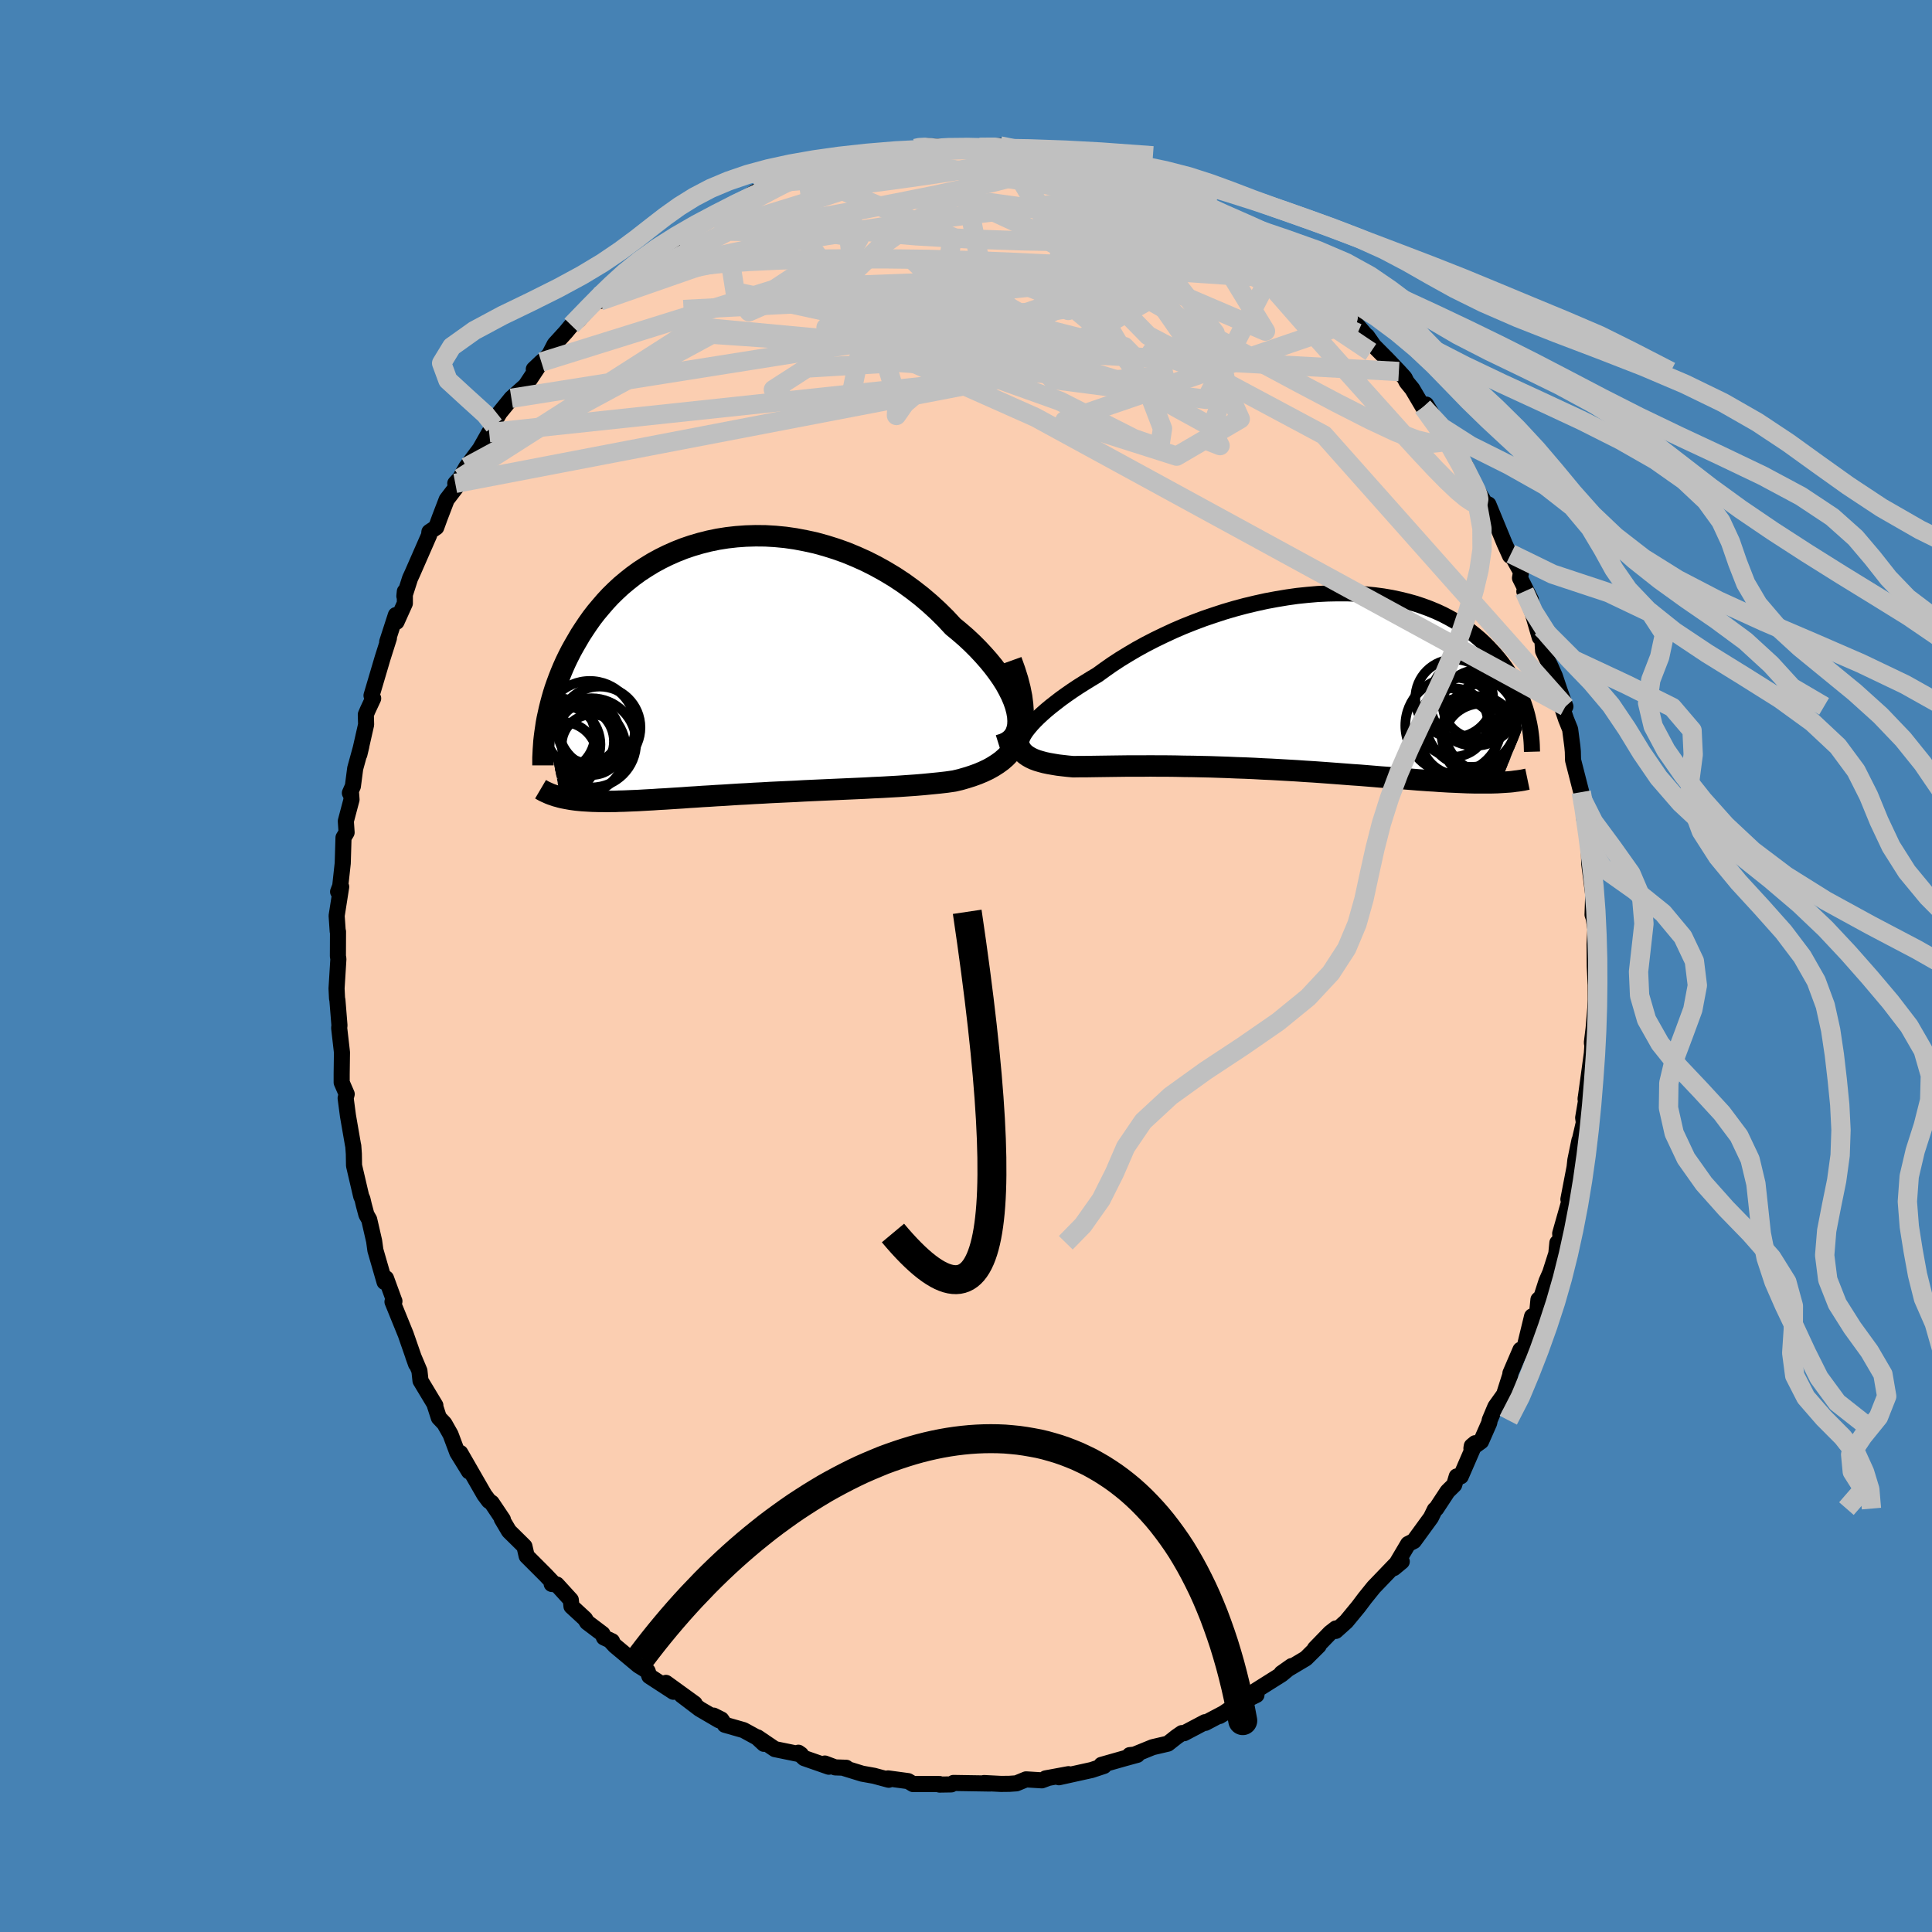 <svg xmlns="http://www.w3.org/2000/svg" width="500" height="500" viewBox="-100 -100 200 200"><defs><clipPath id="c"><path d="m29.47 4.64-.14-.54-.19-.55-.24-.57-.29-.58-.33-.6-.38-.6-.42-.6-.46-.61-.5-.61-.53-.6-.56-.6-.6-.6-.63-.59-.66-.57-.69-.57-.76-.82-.8-.79-.83-.76-.87-.74-.9-.7-.92-.67-.95-.63-.98-.59-.99-.55-1.01-.51-1.02-.46-1.04-.43-1.04-.37-1.05-.33-1.05-.29-1.05-.23-1.05-.2-1.04-.15-1.04-.1-1.02-.06-1.02-.01-1 .03-.98.07-.97.11-.95.15-.92.19-.91.23-.88.26-.85.29-.83.33-.81.36-.77.38-.75.41-.72.44-.69.45-.66.48-.63.5-.61.51-.57.53-.55.54-.51.55-.49.57-.47.56-.44.57-.41.58-.39.58-.37.57-.34.58-.33.57-.31.56-.29.57-.27.56-.25.56-.23.55-.22.56-.2.54-.19.54-.17.54-.15.53-.14.52-.13.52-.11.5-.11.5-.09.49 1.46 7.64.25.06.26.05.27.05.28.05.28.04.3.04.31.03.32.03.32.02.34.02.35.02.37.01.37.01h.39l.39.01.42-.01h.42l.44-.02.46-.01.47-.02.48-.02.51-.02.52-.03.53-.03.56-.03.57-.04.59-.03.61-.04.63-.04.65-.04.66-.05.68-.04.7-.05.72-.04.74-.05.75-.04.76-.05.79-.05.8-.04.81-.05.82-.04.84-.05.85-.04.87-.04.87-.04.88-.05.88-.04.89-.04.9-.04.9-.04.9-.04.91-.04.9-.04.89-.05.9-.04.88-.05.88-.05.86-.06.86-.06.84-.07.82-.08.81-.08.78-.09.76-.11.64-.15.62-.18.6-.19.58-.21.55-.23.53-.25.5-.28.47-.3.44-.32.4-.35.37-.38.33-.42.3-.44.25-.48.21-.52"/></clipPath><clipPath id="b"><path d="m-28.75 5.08.24-.3.28-.33.32-.34.36-.36.4-.37.43-.38.47-.39.5-.39.53-.41.57-.41.59-.41.63-.42.65-.41.68-.42.7-.42.73-.53.77-.54.81-.53.85-.52.88-.52.91-.5.95-.49.97-.47.99-.46 1.02-.44 1.03-.41 1.06-.4 1.06-.36 1.07-.35 1.09-.32 1.08-.29 1.09-.26 1.09-.24 1.08-.2 1.08-.18 1.06-.15 1.06-.11 1.05-.09 1.03-.05 1.01-.02h.99l.97.04.95.07.92.09.9.12.88.15.84.18.82.2.79.22.75.25.73.27.7.29.67.31.63.33.61.34.58.36.54.37.52.38.49.39.47.4.44.41.41.41.39.42.37.41.35.42.33.42.31.42.29.42.27.43.25.43.23.42.22.43.2.42.18.43.16.42.15.41.14.42.12.4.11.41-2.79 6.87-.33.02-.35.01-.36.01H17.7l-.42-.01-.43-.01-.45-.02-.46-.02-.47-.02-.49-.02-.5-.03-.52-.03-.53-.04-.55-.03-.56-.04-.58-.04-.6-.05-.62-.05-.63-.05-.66-.05-.67-.05-.69-.05-.7-.06-.73-.06-.74-.06-.75-.05-.78-.06-.79-.06-.8-.06-.82-.06-.84-.06-.84-.05-.86-.06-.87-.05-.88-.05-.89-.05-.89-.04-.9-.05-.91-.04-.91-.03-.91-.04-.91-.03-.9-.03-.91-.02-.9-.02-.89-.01-.89-.02-.88-.01h-.86l-.85-.01-.84.01h-1.62l-.78.01-.76.01-.73.01-.71.01-.68.01-.65.01h-.63l-.59.01-.55-.05-.53-.06-.51-.06-.48-.08-.46-.08-.43-.09-.41-.11-.37-.11-.35-.13-.32-.15-.28-.16-.26-.18-.22-.2-.18-.21-.15-.24"/></clipPath><filter id="a"><feTurbulence baseFrequency=".05" numOctaves="3" result="noise" type="noise"/><feDisplacementMap in="SourceGraphic" in2="noise" scale="2"/></filter></defs><rect width="100%" height="100%" x="-100" y="-100" fill="#4682B4"/><path fill="#FBCEB1" stroke="#000" stroke-linejoin="round" stroke-width="1.667" d="m65.09.04.1 1.93v2.09l.01-.78-.05 1.06-.18 2.12-.18 1.47.05.32-.05.78-.65 4.75.01-.14.05.24-.31 1.83.07.5-.63 2.7.17-.85-.42 2.04-.08.73-.64 3.32.4-.86-1.25 4.4.05.62-.34.34-.11 1.12-.63 1.98-.39.89-.52 1.62-.31.28-.21 2.12-.45-.39-.86 3.54-.34-.08-1.04 2.42-.02.2-.64 2.01-.9 1.26-.59 1.4-.04.26-.85 1.93-1 .72.04-.24.35-.29-1.49 3.43-.42.01-.26.87-.69.68-1.17 1.78-.15.11-.4.82-1.77 2.43-.59.3-1.48 2.5.82-.68-.98.68.29-.33-2.21 2.3-.92 1.14-.67.89-1.26 1.53-1.08.97v-.25l-.59.46-1.57 1.62.39-.3-1.33 1.32-2.1 1.25-.42.28 1.05-.74-1.04.86-3.05 1.92-.56.7 1.01-.49-2.17 1.06-1.65 1.12.9-.54-2.37 1.25-.04-.07-2.16 1.14-.23-.01-.55.38-.9.71-1.58.37-1.89.77-.48.05.78-.03-1.28.35-2.43.69.26.11-1.27.42-3.39.75.99-.32-2.37.44.31-.06-.7.26-1.63-.1-1 .41-.72.05-.87.01-1.76-.09.61.05-3.78-.06-.22.15-1.22.02v-.06H-5.4l-.07.01-.52-.31-2.08-.28.07.14-1.52-.41-1.23-.22-1.85-.57.2-.04-1.14-.04-1.07-.4.41.33-2.55-.89-.6-.56.26.18-2.69-.55-1.8-1.22.66.67-.7-.65-1.41-.77-1.93-.55-.37-.55-.8-.4.56.48-2-1.17-1.88-1.43 1.36.88-2.97-2.15.77.92-2.49-1.62-.18-.52-.95-.59-2.43-2.03-.44-.48.14.01-.84-.39-.15-.37-1.59-1.2-.22-.36-1.4-1.29-.07-.67-1.45-1.59-.53-.06.2-.05-.84-.89-1.95-1.95-.23-1-.25-.25-1.35-1.33-.75-1.27.12.07-1.16-1.73-.29-.2-.47-.63-2.49-4.33.9 1.91-1.21-1.96-.7-1.87-.64-1.13-.57-.6-.42-1.3.06.03-1.54-2.56-.11-1.02-.65-1.54.3.84-1.07-3.08-1.37-3.37h.18l.02-.07v.02l-.87-2.38-.15.38-.95-3.29-.13-.95-.51-2.22-.29-.51-.27-1.01-.14-.6-.13-.3-.74-3.17-.02-1.21-.06-.84-.03-.11-.52-3-.24-1.82.11-.42-.52-1.2v-.88l.03-2.23-.03-.28-.26-2.26.03-.26-.21-2.61-.04-.2-.05-1.01.19-3.06-.05-.29.01-2.54-.03-.03-.11-1.61.47-3-.32.51.22-.58.26-2.37.08-2.65.32-.53-.08-1.18.59-2.23-.05-.67-.12-.01.31-.7.24-1.84.63-2.29-.2.84.7-3.09-.03-1.04.2-.47.56-1.2-.17-.3 1.15-3.89.65-2.05-.18.39.9-2.78.07.7.86-1.91v-1.23l-.05.48.59-1.84.24-.52 1.73-3.95.03-.33.71-.48.36-.99.72-1.88 1.17-1.53-.28-.15.5-.54.65-1.15 1.41-1.88.95-1.68.52-.74-.29.28.42-.87.43-.73 1.22-1.5 1.47-1.31 1.2-1.81.43-.63-.78.74 1.59-1.48.57-1.1 1.14-1.25.59-.71.75-.55 1.84-2.14.36.17-.14-.47 1.34-.67.28-.59 2.1-1.72-.67.63 2.12-1.48-.48.48 2.05-1.7 1.76-1.25-.66.2.19.12 2.2-1.33 2.07-1.21.75-.38-.29-.02.03-.08 2.07-.89 1.43-.96 1.8-.46-1.47.41 3.31-1.47-.67.51 3.07-1.41-.9.69.89-.44 1.89-.62.3.06-.02-.39 2.08-.25 1.27-.08.77-.38 1.41-.09.22-.01 2.55-.54.26-.09 1.09-.16-.11.01 2.85.07.81.08 1.22-.1-.66.14 1.45-.12 1.86-.09h.05l3.16.6-1.3-.32.64.08 3.29.41.73.25-.86-.11 2.61.42-.25.19 2.24.56.4-.29 1.58.63-.35.12 1.61.65 1.42.18.79.42.38.21.2.3 2.31.67.61.71 1.06.01.56.97 2.13.69-.33-.16 1.4 1.07.4.12 2.55 1.17.23.47.55.77 1.23.39.36.65-.37-.46 1.57 1.37 1.03.81 1.19 1.36.97.52.86.95 1 .58.93.69.05.52 1.4 1.62-.04-.11.7 1 1.44 1.45 1.16 1.22.59.65.22.44.58.71 1.11 1.88.32-.26 1.71 2.82-.43-.81 1.53 2.08.94 2.09.31.08.66 2.01.27.11 1.72 2.82-.39-.84.13-.02 1.68 4.07.56 1.24.09-.2 1.05 1.88-.11.63 1.13 2.25-.68-.87.78 2.04.08.21.73 2.5.2-.97.15 2.39.79 1.64.43.97.48 1.44.61 1.7-.38-.02.45 1.34.42 1.04.23 1.77.05.54.02.87.85 3.32.06.67.06-.31.21 2.52.63 2.88-.16.61.03 1.04.05.41.36 2.8-.07 2.07.12.35.24 1.56-.06-.53-.09 1.68.02 2.29.1 1.93" filter="url(#a)"/><path fill="#fff" d="m-28.75 5.08.24-.3.28-.33.32-.34.36-.36.4-.37.43-.38.47-.39.5-.39.53-.41.57-.41.59-.41.63-.42.65-.41.68-.42.7-.42.73-.53.77-.54.81-.53.85-.52.88-.52.91-.5.95-.49.97-.47.99-.46 1.02-.44 1.03-.41 1.06-.4 1.06-.36 1.07-.35 1.09-.32 1.08-.29 1.09-.26 1.09-.24 1.08-.2 1.08-.18 1.06-.15 1.06-.11 1.05-.09 1.03-.05 1.01-.02h.99l.97.04.95.07.92.09.9.12.88.15.84.18.82.2.79.22.75.25.73.27.7.29.67.31.63.33.61.34.58.36.54.37.52.38.49.39.47.4.44.41.41.41.39.42.37.41.35.42.33.42.31.42.29.42.27.43.25.43.23.42.22.43.2.42.18.43.16.42.15.41.14.42.12.4.11.41-2.79 6.87-.33.02-.35.01-.36.01H17.7l-.42-.01-.43-.01-.45-.02-.46-.02-.47-.02-.49-.02-.5-.03-.52-.03-.53-.04-.55-.03-.56-.04-.58-.04-.6-.05-.62-.05-.63-.05-.66-.05-.67-.05-.69-.05-.7-.06-.73-.06-.74-.06-.75-.05-.78-.06-.79-.06-.8-.06-.82-.06-.84-.06-.84-.05-.86-.06-.87-.05-.88-.05-.89-.05-.89-.04-.9-.05-.91-.04-.91-.03-.91-.04-.91-.03-.9-.03-.91-.02-.9-.02-.89-.01-.89-.02-.88-.01h-.86l-.85-.01-.84.01h-1.62l-.78.01-.76.01-.73.01-.71.01-.68.01-.65.01h-.63l-.59.01-.55-.05-.53-.06-.51-.06-.48-.08-.46-.08-.43-.09-.41-.11-.37-.11-.35-.13-.32-.15-.28-.16-.26-.18-.22-.2-.18-.21-.15-.24" filter="url(#a)" transform="translate(35.03 -29.47)"/><path fill="#fff" d="m29.47 4.64-.14-.54-.19-.55-.24-.57-.29-.58-.33-.6-.38-.6-.42-.6-.46-.61-.5-.61-.53-.6-.56-.6-.6-.6-.63-.59-.66-.57-.69-.57-.76-.82-.8-.79-.83-.76-.87-.74-.9-.7-.92-.67-.95-.63-.98-.59-.99-.55-1.01-.51-1.02-.46-1.04-.43-1.04-.37-1.05-.33-1.05-.29-1.05-.23-1.05-.2-1.04-.15-1.04-.1-1.02-.06-1.02-.01-1 .03-.98.07-.97.11-.95.15-.92.19-.91.23-.88.26-.85.29-.83.33-.81.36-.77.38-.75.41-.72.44-.69.45-.66.48-.63.5-.61.51-.57.53-.55.54-.51.55-.49.57-.47.56-.44.57-.41.58-.39.58-.37.57-.34.58-.33.57-.31.56-.29.57-.27.56-.25.56-.23.55-.22.56-.2.54-.19.54-.17.54-.15.53-.14.52-.13.52-.11.5-.11.5-.09.49 1.46 7.64.25.06.26.05.27.05.28.05.28.04.3.04.31.03.32.03.32.02.34.02.35.02.37.01.37.01h.39l.39.01.42-.01h.42l.44-.02.46-.01.47-.02.48-.02.51-.02.52-.03.53-.03.56-.03.57-.04.59-.03.61-.04.63-.04.65-.04.66-.05.68-.04.7-.05.72-.04.74-.05.75-.04.76-.05.79-.05.8-.04.81-.05.82-.04.84-.05.85-.04.87-.04.87-.04.88-.05.88-.04.89-.04.9-.04.9-.04.9-.04.91-.04.9-.04.89-.05.9-.04.88-.05.88-.05.86-.06.86-.06.84-.07.82-.08.81-.08.78-.09.76-.11.64-.15.62-.18.6-.19.58-.21.55-.23.53-.25.5-.28.47-.3.44-.32.4-.35.37-.38.33-.42.3-.44.25-.48.21-.52" filter="url(#a)" transform="translate(-24.2 -31)"/><g fill="none" stroke="#000" transform="translate(35.03 -29.47)"><path stroke-linejoin="round" stroke-width="1.667" d="m-28.74 6.77-.21-.03-.16-.06-.12-.1-.07-.13-.02-.16.03-.19.07-.22.11-.24.16-.27.2-.29.24-.3.28-.33.32-.34.36-.36.4-.37.43-.38.47-.39.5-.39.53-.41.57-.41.59-.41.63-.42.65-.41.68-.42.7-.42.73-.53.77-.54.81-.53.85-.52.88-.52.91-.5.95-.49.97-.47.99-.46 1.02-.44 1.03-.41 1.06-.4 1.06-.36 1.07-.35 1.09-.32 1.08-.29 1.09-.26 1.09-.24 1.08-.2 1.08-.18 1.06-.15 1.06-.11 1.05-.09 1.03-.05 1.01-.02h.99l.97.04.95.07.92.09.9.12.88.15.84.18.82.2.79.22.75.25.73.27.7.29.67.31.63.33.61.34.58.36.54.37.52.38.49.39.47.4.44.41.41.41.39.42.37.41.35.42.33.42.31.42.29.42.27.43.25.43.23.42.22.43.2.42.18.43.16.42.15.41.14.42.12.4.11.41.09.4.09.39.07.38.06.38.05.38.04.36.03.36.02.35.01.35.01.34" filter="url(#a)"/><path stroke-linejoin="round" stroke-width="2.222" d="m-28.69 3.04-.27.53-.23.5-.17.47-.14.43-.09.4-.05.36v.34l.03.31.08.29.11.26.15.24.18.21.22.2.26.18.28.16.32.15.35.13.37.11.41.11.43.09.46.08.48.08.51.06.53.06.55.05.59-.01h.63l.65-.01.68-.01.71-.01.73-.01.76-.01.78-.01h1.62l.84-.01.85.01h.86l.88.01.89.02.89.01.9.02.91.02.9.03.91.03.91.04.91.03.91.04.9.05.89.04.89.05.88.05.87.05.86.06.84.05.84.06.82.06.8.06.79.06.78.06.75.05.74.06.73.06.7.06.69.05.67.05.66.05.63.05.62.05.6.05.58.04.56.04.55.03.53.04.52.03.5.03.49.02.47.02.46.02.45.02.43.01.42.01h1.56l.36-.01.35-.01.33-.02.33-.02.31-.02.3-.02.3-.03.28-.04.27-.03.27-.04.25-.04.24-.05.24-.05" filter="url(#a)"/><circle cx="15.976" cy="5.764" r="3.948" clip-path="url(#b)" filter="url(#a)"/><circle cx="15.511" cy="1.764" r="4.03" clip-path="url(#b)" filter="url(#a)"/><circle cx="15.451" cy="4.264" r="3.54" clip-path="url(#b)" filter="url(#a)"/><circle cx="19.236" cy="4.794" r="4.77" clip-path="url(#b)" filter="url(#a)"/><circle cx="17.836" cy="2.379" r="3.52" clip-path="url(#b)" filter="url(#a)"/><circle cx="17.641" cy="2.039" r="4.638" clip-path="url(#b)" filter="url(#a)"/><circle cx="18.041" cy="5.394" r="3.858" clip-path="url(#b)" filter="url(#a)"/><circle cx="18.311" cy="6.254" r="3.944" clip-path="url(#b)" filter="url(#a)"/><circle cx="15.411" cy="4.574" r="4.964" clip-path="url(#b)" filter="url(#a)"/><circle cx="17.256" cy="4.139" r="4.718" clip-path="url(#b)" filter="url(#a)"/></g><g fill="none" stroke="#000" transform="translate(-24.2 -31)"><path stroke-linejoin="round" stroke-width="2.222" d="m27.62 8.17.48-.15.41-.2.34-.26.28-.3.21-.35.14-.39.09-.42.02-.46-.03-.49-.09-.51-.14-.54-.19-.55-.24-.57-.29-.58-.33-.6-.38-.6-.42-.6-.46-.61-.5-.61-.53-.6-.56-.6-.6-.6-.63-.59-.66-.57-.69-.57-.76-.82-.8-.79-.83-.76-.87-.74-.9-.7-.92-.67-.95-.63-.98-.59-.99-.55-1.01-.51-1.02-.46-1.04-.43-1.04-.37-1.05-.33-1.05-.29-1.05-.23-1.05-.2-1.04-.15-1.04-.1-1.02-.06-1.02-.01-1 .03-.98.07-.97.11-.95.15-.92.19-.91.23-.88.26-.85.29-.83.33-.81.36-.77.38-.75.41-.72.44-.69.45-.66.48-.63.5-.61.51-.57.53-.55.54-.51.55-.49.57-.47.56-.44.57-.41.58-.39.58-.37.57-.34.58-.33.57-.31.56-.29.57-.27.56-.25.56-.23.55-.22.56-.2.54-.19.54-.17.54-.15.53-.14.52-.13.52-.11.5-.11.5-.09.49-.07.48-.07.47-.06.46-.05.45-.03.44-.03.42-.02.42-.02.41v.79" filter="url(#a)"/><path stroke-linejoin="round" stroke-width="2.222" d="m28.89-.61.37 1.03.3.96.23.9.17.85.1.79.05.74-.01.69-.06.64-.11.6-.16.56-.21.52-.25.48-.3.44-.33.42-.37.38-.4.35-.44.32-.47.3-.5.28-.53.25-.55.23-.58.21-.6.19-.62.18-.64.15-.76.11-.78.09-.81.08-.82.08-.84.07-.86.06-.86.06-.88.05-.88.05-.9.04-.89.05-.9.04-.91.04-.9.04-.9.04-.9.04-.89.04-.88.04-.88.05-.87.04-.87.04-.85.04-.84.05-.82.04-.81.05-.8.04-.79.05-.76.05-.75.04-.74.05-.72.04-.7.05-.68.04-.66.05-.65.04-.63.04-.61.04-.59.03-.57.04-.56.03-.53.03-.52.03-.51.02-.48.02-.47.02-.46.01-.44.02h-.42l-.42.01-.39-.01h-.39l-.37-.01-.37-.01-.35-.02-.34-.02-.32-.02-.32-.03-.31-.03-.3-.04-.28-.04-.28-.05-.27-.05-.26-.05-.25-.06-.24-.07-.23-.06-.23-.08-.21-.07-.21-.08-.2-.09-.2-.09-.19-.09-.18-.1-.17-.1" filter="url(#a)"/><circle cx="-17.688" cy="8.067" r="4.046" clip-path="url(#c)" filter="url(#a)"/><circle cx="-15.708" cy="8.562" r="4.69" clip-path="url(#c)" filter="url(#a)"/><circle cx="-15.803" cy="7.747" r="3.556" clip-path="url(#c)" filter="url(#a)"/><circle cx="-14.873" cy="6.857" r="3.144" clip-path="url(#c)" filter="url(#a)"/><circle cx="-17.593" cy="9.362" r="3.622" clip-path="url(#c)" filter="url(#a)"/><circle cx="-18.033" cy="7.087" r="3.81" clip-path="url(#c)" filter="url(#a)"/><circle cx="-14.558" cy="7.897" r="4.616" clip-path="url(#c)" filter="url(#a)"/><circle cx="-14.743" cy="6.212" r="4.722" clip-path="url(#c)" filter="url(#a)"/><circle cx="-13.733" cy="6.307" r="4.234" clip-path="url(#c)" filter="url(#a)"/><circle cx="-14.518" cy="8.097" r="3.132" clip-path="url(#c)" filter="url(#a)"/></g><g fill="none" stroke="silver" stroke-linejoin="round" stroke-width="2"><path d="M49.34-55.3h-.03l.06.62-.34.48-.91.09-1.5-.36-2.09-.8-2.71-1.27-3.36-1.71-4.07-2.15-4.82-2.58-5.61-3.09-6.41-3.67-7.23-4.29-8.26-4.83m-7.31-5.77.42-.09.57-.03.66.04.59.1.33.16-.01.21-.36.27-.69.36-1.01.46-1.38.55-1.8.67-2.29.8-2.88.96-3.53 1.16-4.14 1.28-4.5 1.21m51.8-1.02.23.21.84.56 1.07.66 1.09.7.97.65.81.58.65.49.54.41.45.37.38.32.28.27.14.15-.1-.01-.4-.24-.74-.47-1.08-.7-1.41-.93-1.76-1.15-2.17-1.5m-10.51-5.3.31.27.94.37 1.03.38.95.36.86.37.82.36.76.36.67.33.53.27.36.21.13.11-.11.02-.36-.09-.65-.21-.95-.33-1.31-.47-1.75-.62-2.23-.83-2.77-1.05" filter="url(#a)"/><path d="m50.44-54.03.7 1.45.51 1.01.45.9.39.77.31.63.2.52.08.42-.05.3-.22.12-.42-.13-.63-.42-.86-.72-1.07-1.01-1.28-1.3-1.5-1.6-1.74-1.9-2-2.23L41-59.79l-2.63-2.93-2.93-3.29-3.19-3.64-3.5-4.03" filter="url(#a)"/><path d="m5.43-84.61 1.43.32 2.01.69 2.04.93 2.15 1.16 2.38 1.37 2.63 1.53 2.82 1.67 2.94 1.77 2.99 1.85 3.01 1.91 3.03 1.94 3.03 1.94 3.03 1.96 2.99 2" filter="url(#a)"/><path d="m28-76.51 1.46.89.25.66-.5.54-1.13.46-1.74.45-2.32.49-2.9.58-3.51.64-4.2.67-4.96.65-5.79.61-6.65.55-7.51.47-8.38.41-9.36.48" filter="url(#a)"/><path d="m26.53-77.54.08.17.37.42.29.47v.45l-.44.37-.92.28-1.42.17-1.9.1-2.36.06-2.82.04-3.3.03-3.85-.01-4.48-.08-5.15-.18-5.81-.34-6.33-.55-6.77-.78" filter="url(#a)"/><path d="m31.33-74.1.83.38.47.33.42.37.44.43.39.42.21.3-.08.09-.46-.17-.89-.47-1.35-.76-1.83-1.06-2.27-1.36-2.72-1.69-3.29-2.04m-15.13-5.2 2.09.32.79.24.23.24-.06.29-.35.34-.72.39-1.18.45-1.69.52-2.22.57-2.74.64-3.34.72-4.05.81-4.88.95-5.61 1.01-5.98.9m-6.37.85 1.97-1.17 1.48-.87 1.06-.61.89-.49.92-.49 1.01-.5 1.03-.5.98-.46.87-.4.73-.32.56-.23.37-.13.14-.02-.1.09-.35.21-.59.31-.82.42-1 .53-1.26.65-1.73.88-2.55 1.28" filter="url(#a)"/><path d="m3.52-84.89.67.13.75.16.49.14.33.16.12.19-.18.23-.57.26-.96.29-1.39.33-1.85.35-2.4.4-2.99.45-3.6.5-4.19.54-4.93.63m52.33 8.79 1.05 1.05.93.8.82.67.67.58.49.48.31.37.14.26-.03.13-.2-.04-.44-.25-.75-.53-1.15-.86-1.59-1.22-2.02-1.57L31-73.35l-2.82-2.21" filter="url(#a)"/><path d="m.87-84.82.19.13 1.16.23 1.57.39 1.71.55 1.81.7 1.9.82 2.01.92 2.1 1.01 2.17 1.08 2.2 1.13 2.23 1.16 2.23 1.17 2.21 1.17 2.19 1.18 2.13 1.16 2.08 1.15 2 1.13 1.93 1.09 1.81 1.03 1.61.91 1.35.72 1.08.47M15.46-82.35l1.44.5 1.2.39.99.38.9.39.88.41.84.39.75.36.58.29.36.2.1.08-.18-.05-.49-.18-.83-.33-1.23-.5-1.66-.73-2.09-.99" filter="url(#a)"/><path d="m23.84-79.2.86.77.91.54.78.43.72.42.64.41.51.37.28.28.02.16-.26.04-.53-.09-.79-.18-1.04-.28-1.31-.39-1.6-.52-1.98-.69-2.43-.91-2.9-1.14-3.31-1.34-3.74-1.58M-36.7-69.98l.87-.73 1.41-.62 1.74-.43 2.09-.35 2.43-.32 2.75-.29 3.02-.22 3.27-.15 3.51-.08 3.73-.04 3.91.01 4.04.05 4.16.12 4.27.17 4.4.21 4.5.24 4.52.27 4.48.31 4.39.3 4.27.23" filter="url(#a)"/><path d="m-38.04-69.31 1.23-.67 1.43-.73 1.71-.69 1.99-.62 2.28-.61 2.57-.61 2.82-.62 3.03-.61 3.21-.57 3.36-.57 3.49-.55 3.58-.55 3.62-.52 3.61-.48 3.61-.45 3.62-.45 3.6-.47 3.49-.46 3.17-.47m-30.93-3.27 1.75-.2 1.5-.17 1.42-.17 1.44-.16 1.47-.16 1.47-.14 1.42-.12 1.36-.09 1.28-.05 1.16-.03.99-.03.77-.02.53-.03.28-.04.02-.04-.31-.03h-.68l-.92.01" filter="url(#a)"/><path d="m-9.43-83.99-2.77 7.83 1.37 11.9-1.32 6.41-4.96.52-2.83-2.34 3.46-2.23 9.54-.58 12.21.9 10.33.89 4.9-.47-.42-1.6-.87-.81 5.15 1.81 12.69 6.79 25 28.11" filter="url(#a)"/><path d="m-18.78-81.17 16.72-1.4 11.5 1.88 5.93 2.73 1.4 2.03-.55 1.71-.59 2.32-.31 3.03-.76 2.79-2.05 1.24-3.63-.92-4.56-2.53-3.99-2.67-1.84-1.28.6.8 1.08 2.32-1.96 2.29-6.59.88-6.11-.15L-6-64.32l50.81 2.78" filter="url(#a)"/><path d="m22.78-79.21-.53 3.81-4.35.15 3.25 3.78 4.63 5.93 1.18 5.33-1.25 3.74-.41 2.21 1 .39-1.04-2.02-7.52-4.13-14.75-4.5-16.76-3.08-10.13-2.2-.51-3.25-12.01 2.48" filter="url(#a)"/><path d="M22.78-79.21 31-65.72l-13.08-5.59-12.11-5.4-4.79-2.21 1.55-.09 4.01.55 3.19.43 1.5.26.75.38.93.57.82.4-.41-.32-1.92-1.07-1.78-.99 1.06.57 4.73 3.35 3.23 6.1-13.39 7.66-58.16 11.16" filter="url(#a)"/><path d="m32.55-73.52-7.7 14.86-15.88-2.06-3.86-3.82.44-2.24-1.44-1.39-3.96-1.54-4.07-1.85-1.39-1.32 2.64.43 5.48 2.67 4.08 3.8-3.12 2.47-12.83-.7-17.24-1.19-25.42 13.75" filter="url(#a)"/><path d="m3.52-84.89 10.16 15.22-3.09 1.81 2.1-2.79 4.37-2.91 3.96-1.4 2.28.06-.31.97-3.51 1.72-6.55 2.67-8.1 3.7-7.14 4.19-4.03 3.43-.86 1.23.09-1.62-.99-3.26.55-1.49L7.18-56.8l54.87 29.94" filter="url(#a)"/><path d="m-43.96-62.52 24.52-7.65 23.84-.9 12.3.46 2.86.72-3.47 1.07-7.46 1.04-8.92.5-7.6-.4-4.1-1.42.01-2.37 3.03-2.94 3.96-2.84 3.05-1.99 1.51-.66.56.78.47 2.02.58 2.98 1.01 3.86 4.19 4.53 9.51 1.45L3.57-84.89" filter="url(#a)"/><path d="m-49.36-55.21 46.44-4.95 12.46-3.56 6.86-.4.71.73-5.47-.56-7.42-2.54-4.58-3.2.02-1.8 2.6.86 1.33 3.03-2.6 3.08-5.88.67-5.8-2.85-3.35-5.06-3.12-4.18-7.44-.13-13.66 7.06" filter="url(#a)"/><path d="m-52.37-50.5 24.51-15.66 21.75 2.03 15.84 5.66 7.63 3.87 2.68.93.3-1.97-1.57-4.09-3.39-4.83-4.86-4.07-5.83-2.42-5.73-.71-3.23.42 2.33.68 8.19.24 7.15.34-9.43 3.22-51.03 8.09" filter="url(#a)"/><path d="M40.15-66.72 10.23-56.46l11.58 3.68 6.58-3.85-3.42-7.6-7.49-7.34-5.71-4.84-1.12-1.81 3.18.68 5.21 2.11 4.4 2.25 1.37 1.25-2.34-.31-4.99-1.58-5.31-1.82-3.12-.75.43 1.37 3.68 3.94 5.7 5.82 5.65 2.96L9.36-84.12M-37.9-68.84l21.31-7.43 5.55.93-1.65 2.78-4.62 2.52-3.71 1.68-1.44.63.39-.51 1.59-1.38 2.42-1.6 2.8-.94 2.51.34 1.71 1.68 1.13 2.33 1.32 1.93 2.12.5 2.64-1.29 2.04-2.45.44-2.28-.47-1.45.4-2.62-15.19-6.42m81.26 69.65 1.25 2.04 3.29 2.33 2.97 2.39 2.05 2.46L75.4-.51l.31 2.52-.47 2.5-.92 2.5-.95 2.53-.61 2.56-.04 2.59.59 2.62 1.23 2.61 1.85 2.61 2.3 2.58 2.49 2.56 2.23 2.53 1.56 2.5.68 2.48-.01 2.46-.16 2.42.31 2.35 1.15 2.25 1.85 2.13 1.96 1.97 1.46 1.85.81 1.78.54 1.78.17 2" filter="url(#a)"/><path d="m-10.2-83.61 2.18-.45 2.14-.34 2.07-.21 2.02-.11 2.02-.02 2.11.05 2.26.12 2.41.19 2.52.26 2.54.34 2.51.42 2.44.49 2.4.57 2.43.66 2.55.73 2.7.82 2.84.9 2.9.98 2.93 1.04 2.94 1.09 3 1.14 3.13 1.19 3.24 1.24 3.32 1.31 3.39 1.4 3.51 1.46 3.67 1.52 3.64 1.56 3.32 1.65 4.02 2.07" filter="url(#a)"/><path d="m-13.83-82.95 1.34-.33 2.42-.37 2.58-.36 2.32-.3 1.96-.21 1.7-.13 1.55-.04 1.47.04 1.43.11 1.4.18 1.35.26 1.29.33 1.21.41 1.08.48.9.57.65.64.39.73.12.81-.08.9-.22.97-.28 1.03-.32 1.09-.34 1.14-.34 1.18-.33 1.23-.36 1.31-.46 1.4-.6 1.47-.47 1.51-.09 1.48-1.16 1.21" filter="url(#a)"/><path d="m-21.75-80.16 1.16-.34 2.07-.62 2.23-.69 2.21-.63 2.17-.55 2.13-.47 2.05-.4 1.93-.32 1.79-.24 1.66-.15 1.53-.08 1.42-.01 1.35.07 1.3.14 1.23.21 1.14.29 1.03.35.93.43.9.5.95.59 1.05.65 1.05.72.74.76.07.75m51.41 61.87 1.22 2.43 1.95 2.64 1.91 2.69 1.13 2.65.22 2.55-.28 2.49-.28 2.47.11 2.47.72 2.49 1.4 2.48 1.96 2.45 2.26 2.39 2.18 2.37 1.77 2.36 1.15 2.43.6 2.51.28 2.57.28 2.59.5 2.53.81 2.46 1.05 2.4 1.15 2.42 1.17 2.52 1.3 2.6 1.88 2.56 2.65 2.09" filter="url(#a)"/><path d="m63.69-18 .3 1.74.39 2.73.35 2.71.28 2.58.19 2.5.12 2.49.07 2.5.01 2.49-.03 2.49-.08 2.5-.13 2.51-.18 2.55-.21 2.58-.26 2.6-.31 2.61-.37 2.61-.43 2.59-.49 2.55-.55 2.51-.62 2.49-.71 2.48-.81 2.48-.89 2.49-.95 2.44-.99 2.37-1.25 2.43M-40.85-66.32l1.81-1.87 1.21-1.23 1.18-1.14 1.33-1.21 1.56-1.26 1.78-1.28 1.96-1.24 2.06-1.19 2.09-1.11 2.04-1.04 1.98-.94 1.9-.84 1.82-.74 1.8-.64 1.8-.55 1.83-.47 1.9-.41 1.97-.34 2.05-.27 2.12-.21 2.18-.14 2.21-.06 2.25.02 2.25.1 2.25.17 2.25.25 2.23.33 2.2.41 2.16.47 2.07.53 1.98.58 1.93.63 2.03.75 2.6 1.05" filter="url(#a)"/><path d="m-48.84-55.95-.92-1.16-1.92-1.74-1.95-1.79-.65-1.76 1.05-1.72 2.33-1.66 2.93-1.57 3-1.45 2.76-1.38 2.44-1.32 2.13-1.28 1.86-1.26 1.66-1.23 1.52-1.19 1.46-1.13 1.47-1.05 1.56-.97 1.68-.88 1.83-.77 1.98-.68 2.14-.58 2.29-.5 2.45-.43 2.62-.37 2.81-.31 3.01-.25 3.2-.17 3.39-.09 3.58-.01 3.71.06 3.69.13 3.72.2 5.36.39M59.59-35l3.31 3.31 5.5 2.57 4.72 2.35 2.04 2.39.12 2.5-.34 2.6.19 2.65.99 2.68 1.7 2.65 2.17 2.63 2.37 2.58 2.28 2.56 1.93 2.55 1.44 2.53.94 2.54.56 2.54.38 2.55.3 2.58.26 2.6.13 2.62-.09 2.62-.36 2.62-.53 2.6-.5 2.58-.21 2.55.32 2.52.99 2.51 1.56 2.47 1.77 2.44 1.39 2.38.39 2.27-.85 2.15-1.62 2-1.26 1.88.17 1.79 1.14 1.8-1.75 2.01" filter="url(#a)"/><path d="m57.8-38.78.95 2.12 1.49 2.36 2.16 2.47 2.34 2.43 2.04 2.41 1.64 2.43 1.52 2.49 1.76 2.57 2.27 2.62 2.83 2.64L80-11.6l3.27 2.61 3.03 2.58 2.68 2.55 2.37 2.53 2.22 2.52 2.13 2.52 1.93 2.51 1.46 2.53.74 2.56-.07 2.59-.66 2.61-.84 2.63-.62 2.64-.19 2.61.2 2.58.4 2.52.45 2.47.62 2.48 1.12 2.56.8 2.81" filter="url(#a)"/><path d="m56.41-42.67 4.3 2.1 5.82 1.93 4.32 2.06 1.46 2.24-.5 2.34-.92 2.38-.33 2.39.58 2.42 1.32 2.48 1.77 2.54 2.06 2.6 2.35 2.63 2.81 2.63 3.44 2.6L89-6.76l4.64 2.54 4.79 2.52 4.42 2.51 3.59 2.49 2.55 2.47 1.73 2.49 1.33 2.54 1.21 2.59.91 2.6.18 2.54-.51 2.52-.67 3.1M47.31-57.86l1.54 2.13 1.26 1.9 1.13 2 1.01 2.13.76 2.21.4 2.2.01 2.17-.31 2.12-.51 2.13-.63 2.16-.74 2.22-.86 2.28-.99 2.34-1.11 2.39-1.18 2.45-1.17 2.5-1.11 2.55-.97 2.59-.83 2.62-.67 2.62-.58 2.62-.56 2.6-.72 2.57-1.07 2.55L37.77.72l-2.36 2.53-3.09 2.52-3.66 2.53-3.88 2.56-3.61 2.6-2.83 2.62-1.81 2.66-1.16 2.68-1.38 2.75-1.88 2.66-1.78 1.82" filter="url(#a)"/><path d="m47.31-57.86 1.96 2.12 2.96 1.89 3.98 1.99 3.77 2.12 2.8 2.19 1.84 2.2 1.29 2.16 1.17 2.12 1.46 2.11 2.04 2.14 2.75 2.2 3.39 2.26 3.77 2.33 3.77 2.37 3.35 2.43 2.65 2.48 1.88 2.54 1.3 2.58L94.52-15l1.24 2.63 1.65 2.61 2.14 2.59 2.54 2.56 2.75 2.55 2.67 2.52 2.3 2.49 1.75 2.45 1.45 2.44 1.6 2.53 1.58 2.75 1.34 2.59M34.12-72.15l3.08 1.84 2.91 1.59 2.41 1.54 2.12 1.58 1.97 1.65 1.85 1.74 1.77 1.82 1.82 1.88 1.98 1.93 2.13 1.98 2.17 2.01 2.14 2.07 2.09 2.12 2.1 2.15 2.21 2.13 2.36 2.08L71.8-40l2.8 2.02 3.04 2.09 3.05 2.25 2.64 2.42 2.18 2.39 3.32 1.95" filter="url(#a)"/><path d="m32.55-73.52 6.16 1.97 3.95 1.73 1.82 1.59 1.37 1.59 1.48 1.63 1.66 1.7 1.83 1.76 2 1.85 2.12 1.97 2.12 2.09 2.02 2.18 1.9 2.23 1.87 2.26 2.01 2.26 2.37 2.25 2.9 2.25L73.67-40l4.21 2.19 4.75 2.17 5.05 2.16 4.97 2.16 4.56 2.18 3.96 2.22 3.45 2.25 3.23 2.32 3.19 2.43 3.02 2.55 2.87 2.63 3.59 2.56 4.88 2" filter="url(#a)"/><path d="m27.6-76.63 3.67 1.22 2.64 1.17 1.8 1.22 1.68 1.33 1.71 1.42 1.81 1.5 2.01 1.56 2.39 1.63 2.9 1.69 3.42 1.76 3.86 1.84 4.12 1.9 4.18 1.95 3.99 2.01 3.59 2.05 2.97 2.09 2.26 2.12 1.55 2.14.99 2.14.74 2.14.84 2.15 1.27 2.16 1.88 2.2 2.45 2.25 2.81 2.3L92-28.34l2.67 2.41 2.34 2.45 2.03 2.52 1.78 2.61 1.63 2.68 1.65 2.73 2 2.7 2.84 2.56 3.67 2.22 3.06 1.53" filter="url(#a)"/><path d="m22.78-79.21 1.8.86 2.28.92 2.86 1.04 3.31 1.12 3.34 1.19 2.97 1.27 2.47 1.36 2.09 1.43 2.01 1.51 2.26 1.57 2.75 1.61 3.25 1.67 3.61 1.74 3.71 1.82 3.56 1.93 3.27 2.03L71.31-54l2.86 2.21 2.91 2.25 3.11 2.26 3.33 2.26 3.51 2.27 3.59 2.25 3.58 2.2 3.39 2.1 2.93 2 2.46 2 3.45 2.2" filter="url(#a)"/><path d="m19.66-80.89 2.36.93 2.27 1.02 2.42 1.11 2.59 1.14 2.56 1.16 2.44 1.19 2.44 1.24 2.61 1.31 2.88 1.39 3.13 1.46 3.29 1.52 3.37 1.6 3.4 1.66 3.43 1.73 3.46 1.8 3.57 1.87 3.8 1.93 4.1 1.97 4.34 2.03 4.35 2.08 3.96 2.12 3.24 2.15 2.41 2.15 1.79 2.11 1.63 2.07 1.98 2.06 2.79 2.11 3.93 2.27 5.27 2.43 6.17 2.42 5.28 1.98" filter="url(#a)"/><path d="m6.73-84.29 1.36.05 3.13.35 3.46.45 3.17.53 2.76.57 2.45.63 2.2.71 2.11.77 2.22.85 2.49.91 2.79.98 2.94 1.05 2.87 1.11 2.63 1.19 2.39 1.26 2.33 1.33 2.54 1.41 2.99 1.48 3.56 1.55 4.09 1.61 4.42 1.68 4.49 1.75 4.3 1.83 3.95 1.92 3.55 2.03 3.21 2.13 3.05 2.2 3.14 2.24 3.45 2.28 3.97 2.28 4.62 2.28 5.3 2.28 5.81 2.21 5.79 2.13 5.01 2.03 3.63 2.01 2.94 2.22" filter="url(#a)"/></g><path fill="none" stroke="#000" stroke-linejoin="round" stroke-width="3" d="M-7.56 27.64Q7.81 46.035.125-5.61" filter="url(#a)"/><path fill="#D77F8C" stroke="#000" stroke-linejoin="round" stroke-width="3" d="m-33.67 71.6.64-.84.64-.82.65-.81.66-.8.66-.78.67-.77.68-.76.68-.74.69-.72.69-.72.7-.7.7-.68.71-.67.71-.65.72-.64.72-.62.73-.61.73-.59.73-.58.74-.56.74-.54.74-.53.74-.51.75-.49.75-.48.75-.46.75-.45.75-.42.76-.41.75-.39.76-.38.76-.36.75-.33.76-.32.75-.31.76-.28.75-.26.76-.25.75-.23.75-.21.75-.19.75-.17.74-.15.74-.13.74-.11.74-.09.73-.07.73-.05.73-.03.72-.01.72.01.72.03.71.06.7.07.7.1.7.12.69.13.68.16.68.19.67.2.67.23.65.25.66.27.64.3.64.31.63.35.62.36.61.39.61.41.59.43.59.46.58.48.57.51.56.53.55.56.54.58.53.6.52.63.51.66.5.68.49.7.48.73.46.76.45.78.44.81.43.84.42.86.4.88.39.92.38.94.36.97.35.99.34 1.02.32 1.05.31 1.08.29 1.1.28 1.14.26 1.16.25 1.18.23 1.22-.23-1.22-.25-1.18-.26-1.16-.28-1.14-.29-1.1-.31-1.08-.32-1.05-.34-1.02-.35-.99-.36-.97-.38-.94-.39-.92-.4-.88-.42-.86-.43-.84-.44-.81-.45-.78-.46-.76-.48-.73-.49-.7-.5-.68-.51-.66-.52-.63-.53-.6-.54-.58-.55-.56-.56-.53-.57-.51-.58-.48-.59-.46-.59-.43-.61-.41-.61-.39-.62-.36-.63-.35-.64-.31-.64-.3-.66-.27-.65-.25-.67-.23-.67-.2-.68-.19-.68-.16-.69-.13-.7-.12-.7-.1-.7-.07-.71-.06-.72-.03-.72-.01-.72.01-.73.03-.73.05-.73.07-.74.09-.74.11-.74.13-.74.15-.75.17-.75.19-.75.21-.75.23-.76.25-.75.26-.76.28-.75.31-.76.32-.75.33-.76.36-.76.38-.75.39-.76.41-.75.42-.75.45-.75.46-.75.48-.75.49-.74.51-.74.53-.74.54-.74.56-.73.58-.73.59-.73.61-.72.62-.72.64-.71.65-.71.67-.7.68-.7.7-.69.72-.69.72-.68.74-.68.76-.67.77-.66.78-.66.8-.65.81-.64.82" filter="url(#a)"/></svg>